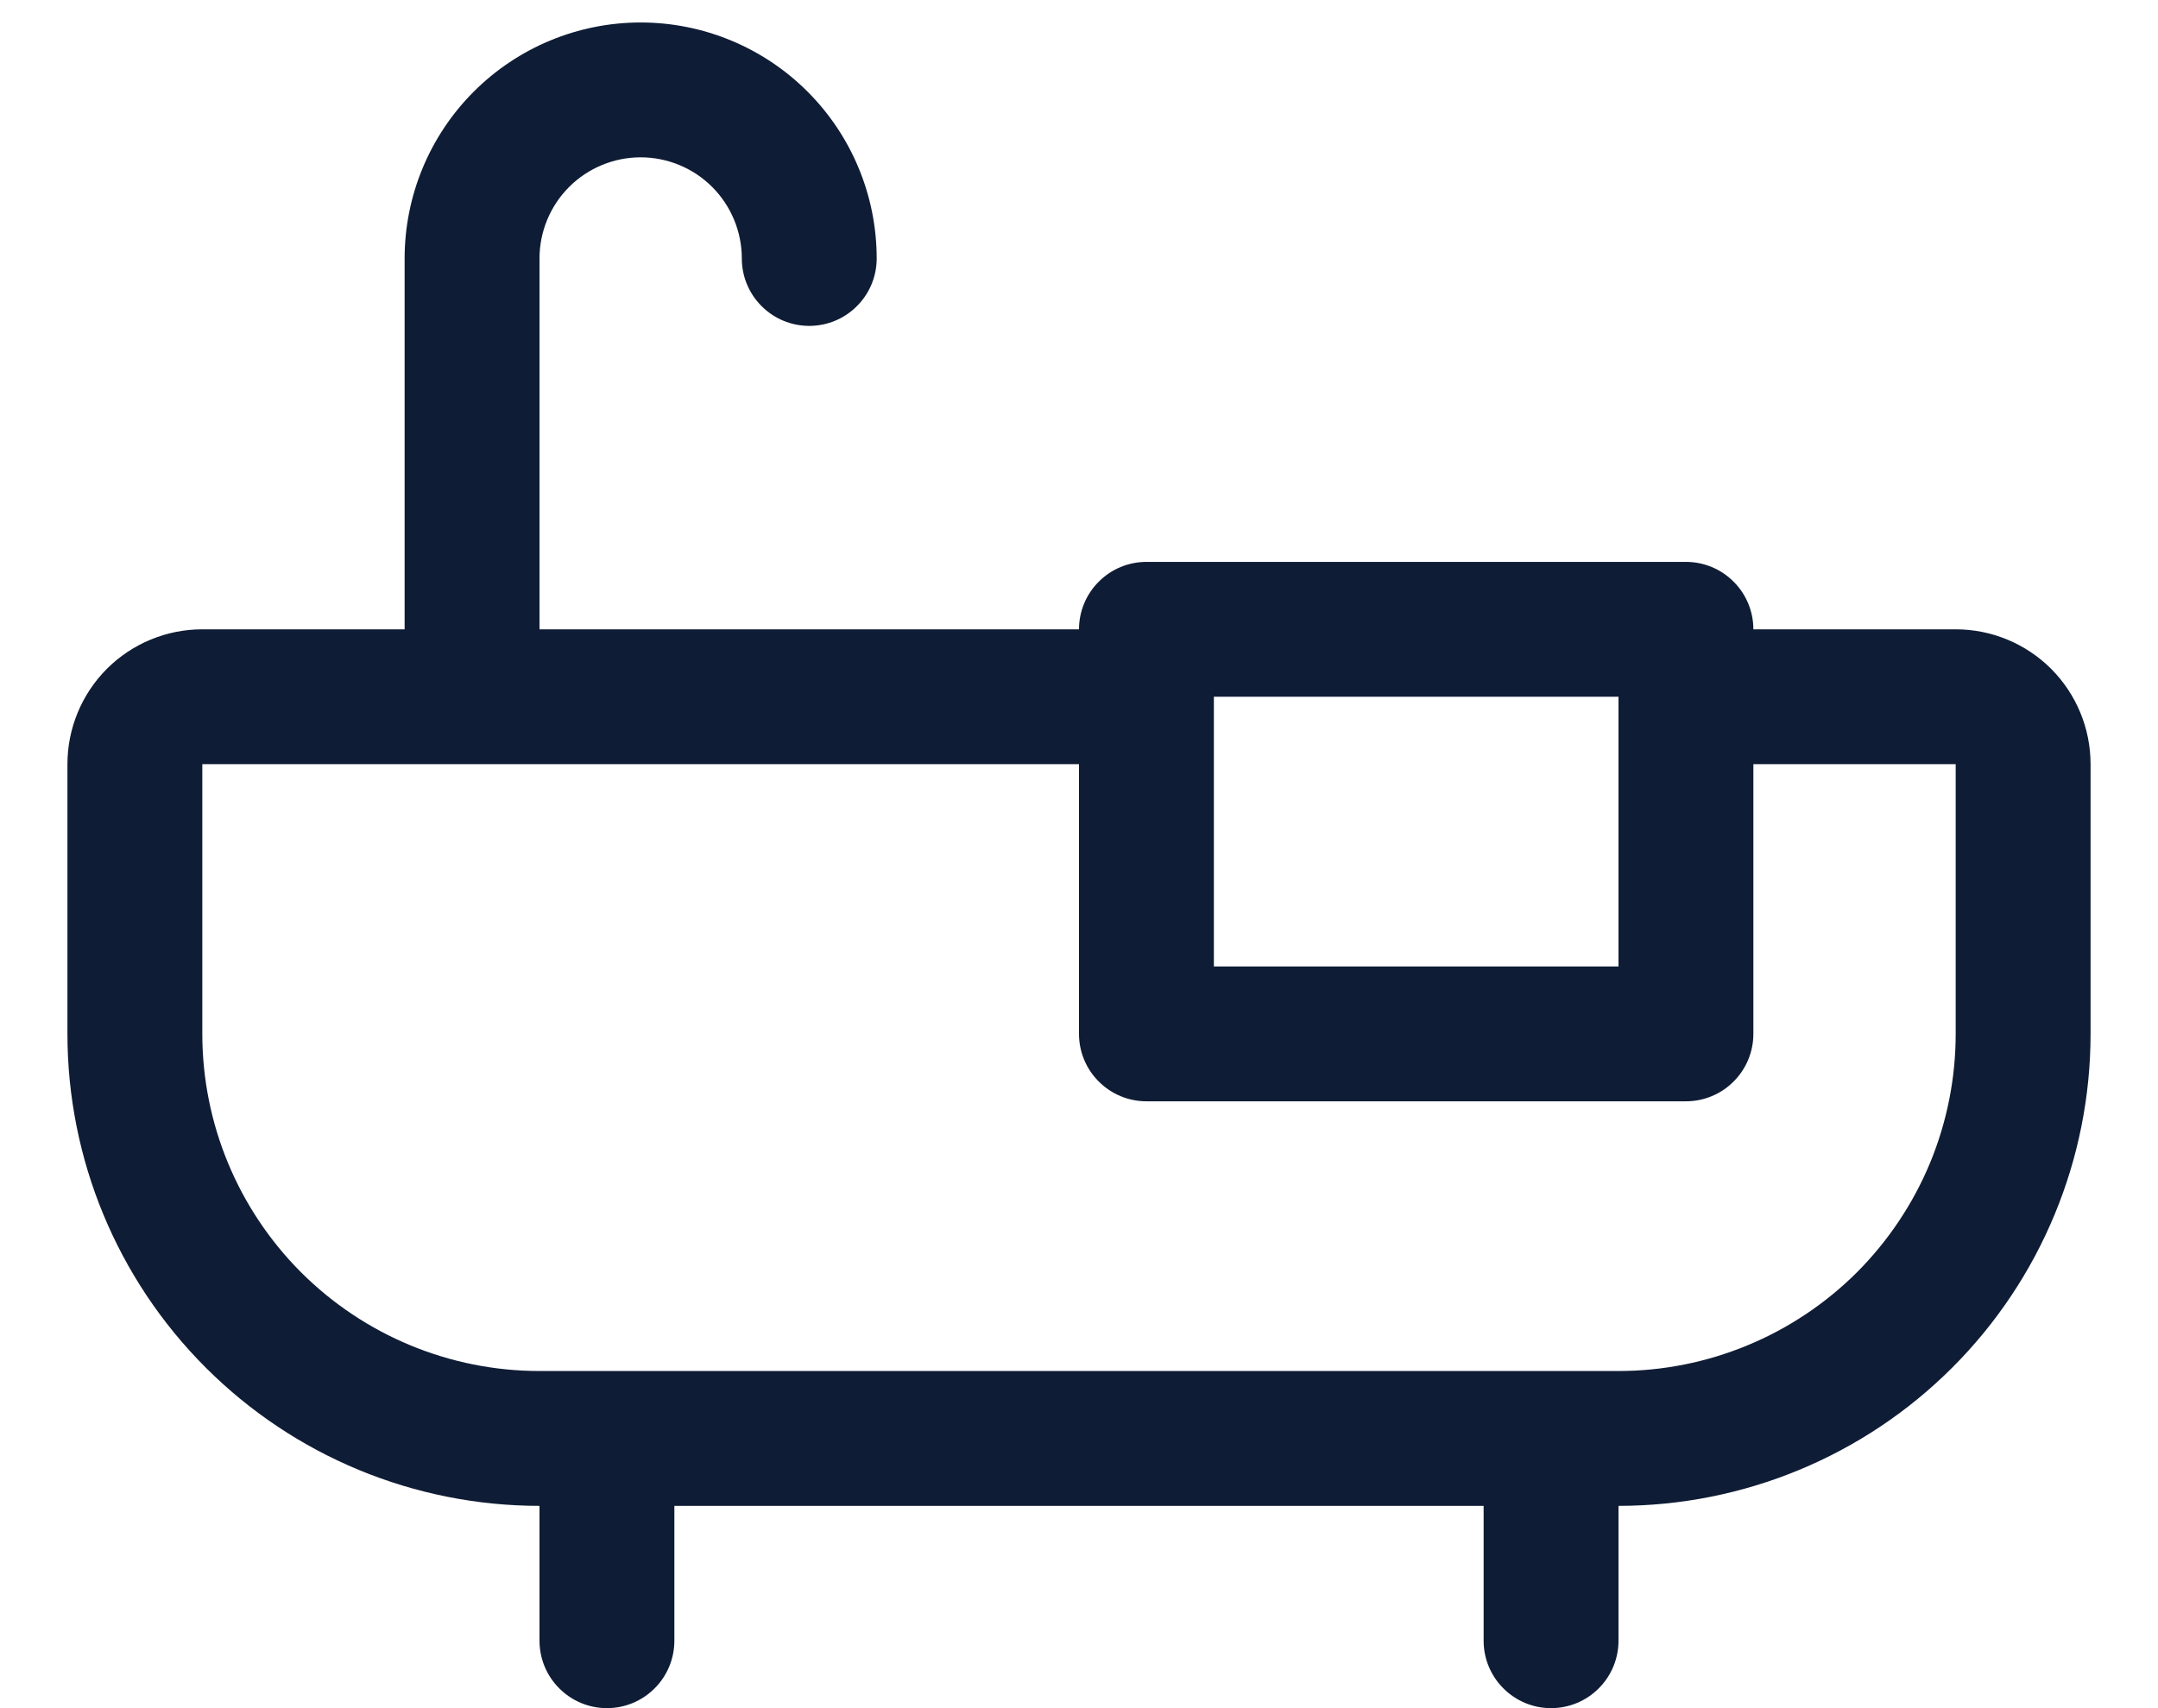 <svg width="24" height="19" viewBox="0 0 24 19" fill="none" xmlns="http://www.w3.org/2000/svg">
<path d="M21.75 7H19.5C19.5 6.801 19.421 6.61 19.28 6.47C19.14 6.329 18.949 6.25 18.75 6.25H12.75C12.551 6.25 12.36 6.329 12.22 6.47C12.079 6.61 12 6.801 12 7H6V2.875C6 2.577 6.119 2.29 6.33 2.079C6.54 1.869 6.827 1.75 7.125 1.75C7.423 1.75 7.71 1.869 7.92 2.079C8.131 2.29 8.25 2.577 8.25 2.875C8.25 3.074 8.329 3.265 8.47 3.405C8.61 3.546 8.801 3.625 9 3.625C9.199 3.625 9.39 3.546 9.53 3.405C9.671 3.265 9.75 3.074 9.75 2.875C9.75 2.179 9.473 1.511 8.981 1.019C8.489 0.527 7.821 0.25 7.125 0.25C6.429 0.25 5.761 0.527 5.269 1.019C4.777 1.511 4.5 2.179 4.5 2.875V7H2.25C1.852 7 1.471 7.158 1.189 7.439C0.908 7.721 0.75 8.102 0.75 8.5V11.5C0.75 12.892 1.303 14.228 2.288 15.212C3.272 16.197 4.608 16.75 6 16.75V18.25C6 18.449 6.079 18.64 6.22 18.78C6.36 18.921 6.551 19 6.75 19C6.949 19 7.14 18.921 7.28 18.78C7.421 18.64 7.5 18.449 7.5 18.25V16.75H16.5V18.25C16.5 18.449 16.579 18.64 16.72 18.78C16.86 18.921 17.051 19 17.25 19C17.449 19 17.64 18.921 17.78 18.78C17.921 18.64 18 18.449 18 18.25V16.75C19.392 16.75 20.728 16.197 21.712 15.212C22.697 14.228 23.25 12.892 23.25 11.5V8.5C23.25 8.102 23.092 7.721 22.811 7.439C22.529 7.158 22.148 7 21.75 7ZM18 7.75V10.75H13.5V7.75H18ZM21.75 11.5C21.75 11.992 21.653 12.48 21.465 12.935C21.276 13.39 21 13.803 20.652 14.152C20.303 14.5 19.89 14.776 19.435 14.964C18.98 15.153 18.492 15.25 18 15.25H6C5.005 15.25 4.052 14.855 3.348 14.152C2.645 13.448 2.25 12.495 2.25 11.5V8.5H12V11.5C12 11.699 12.079 11.89 12.22 12.03C12.36 12.171 12.551 12.25 12.75 12.25H18.75C18.949 12.25 19.14 12.171 19.28 12.03C19.421 11.89 19.5 11.699 19.5 11.5V8.5H21.75V11.5Z" fill="#0F1C35"/>
</svg>
